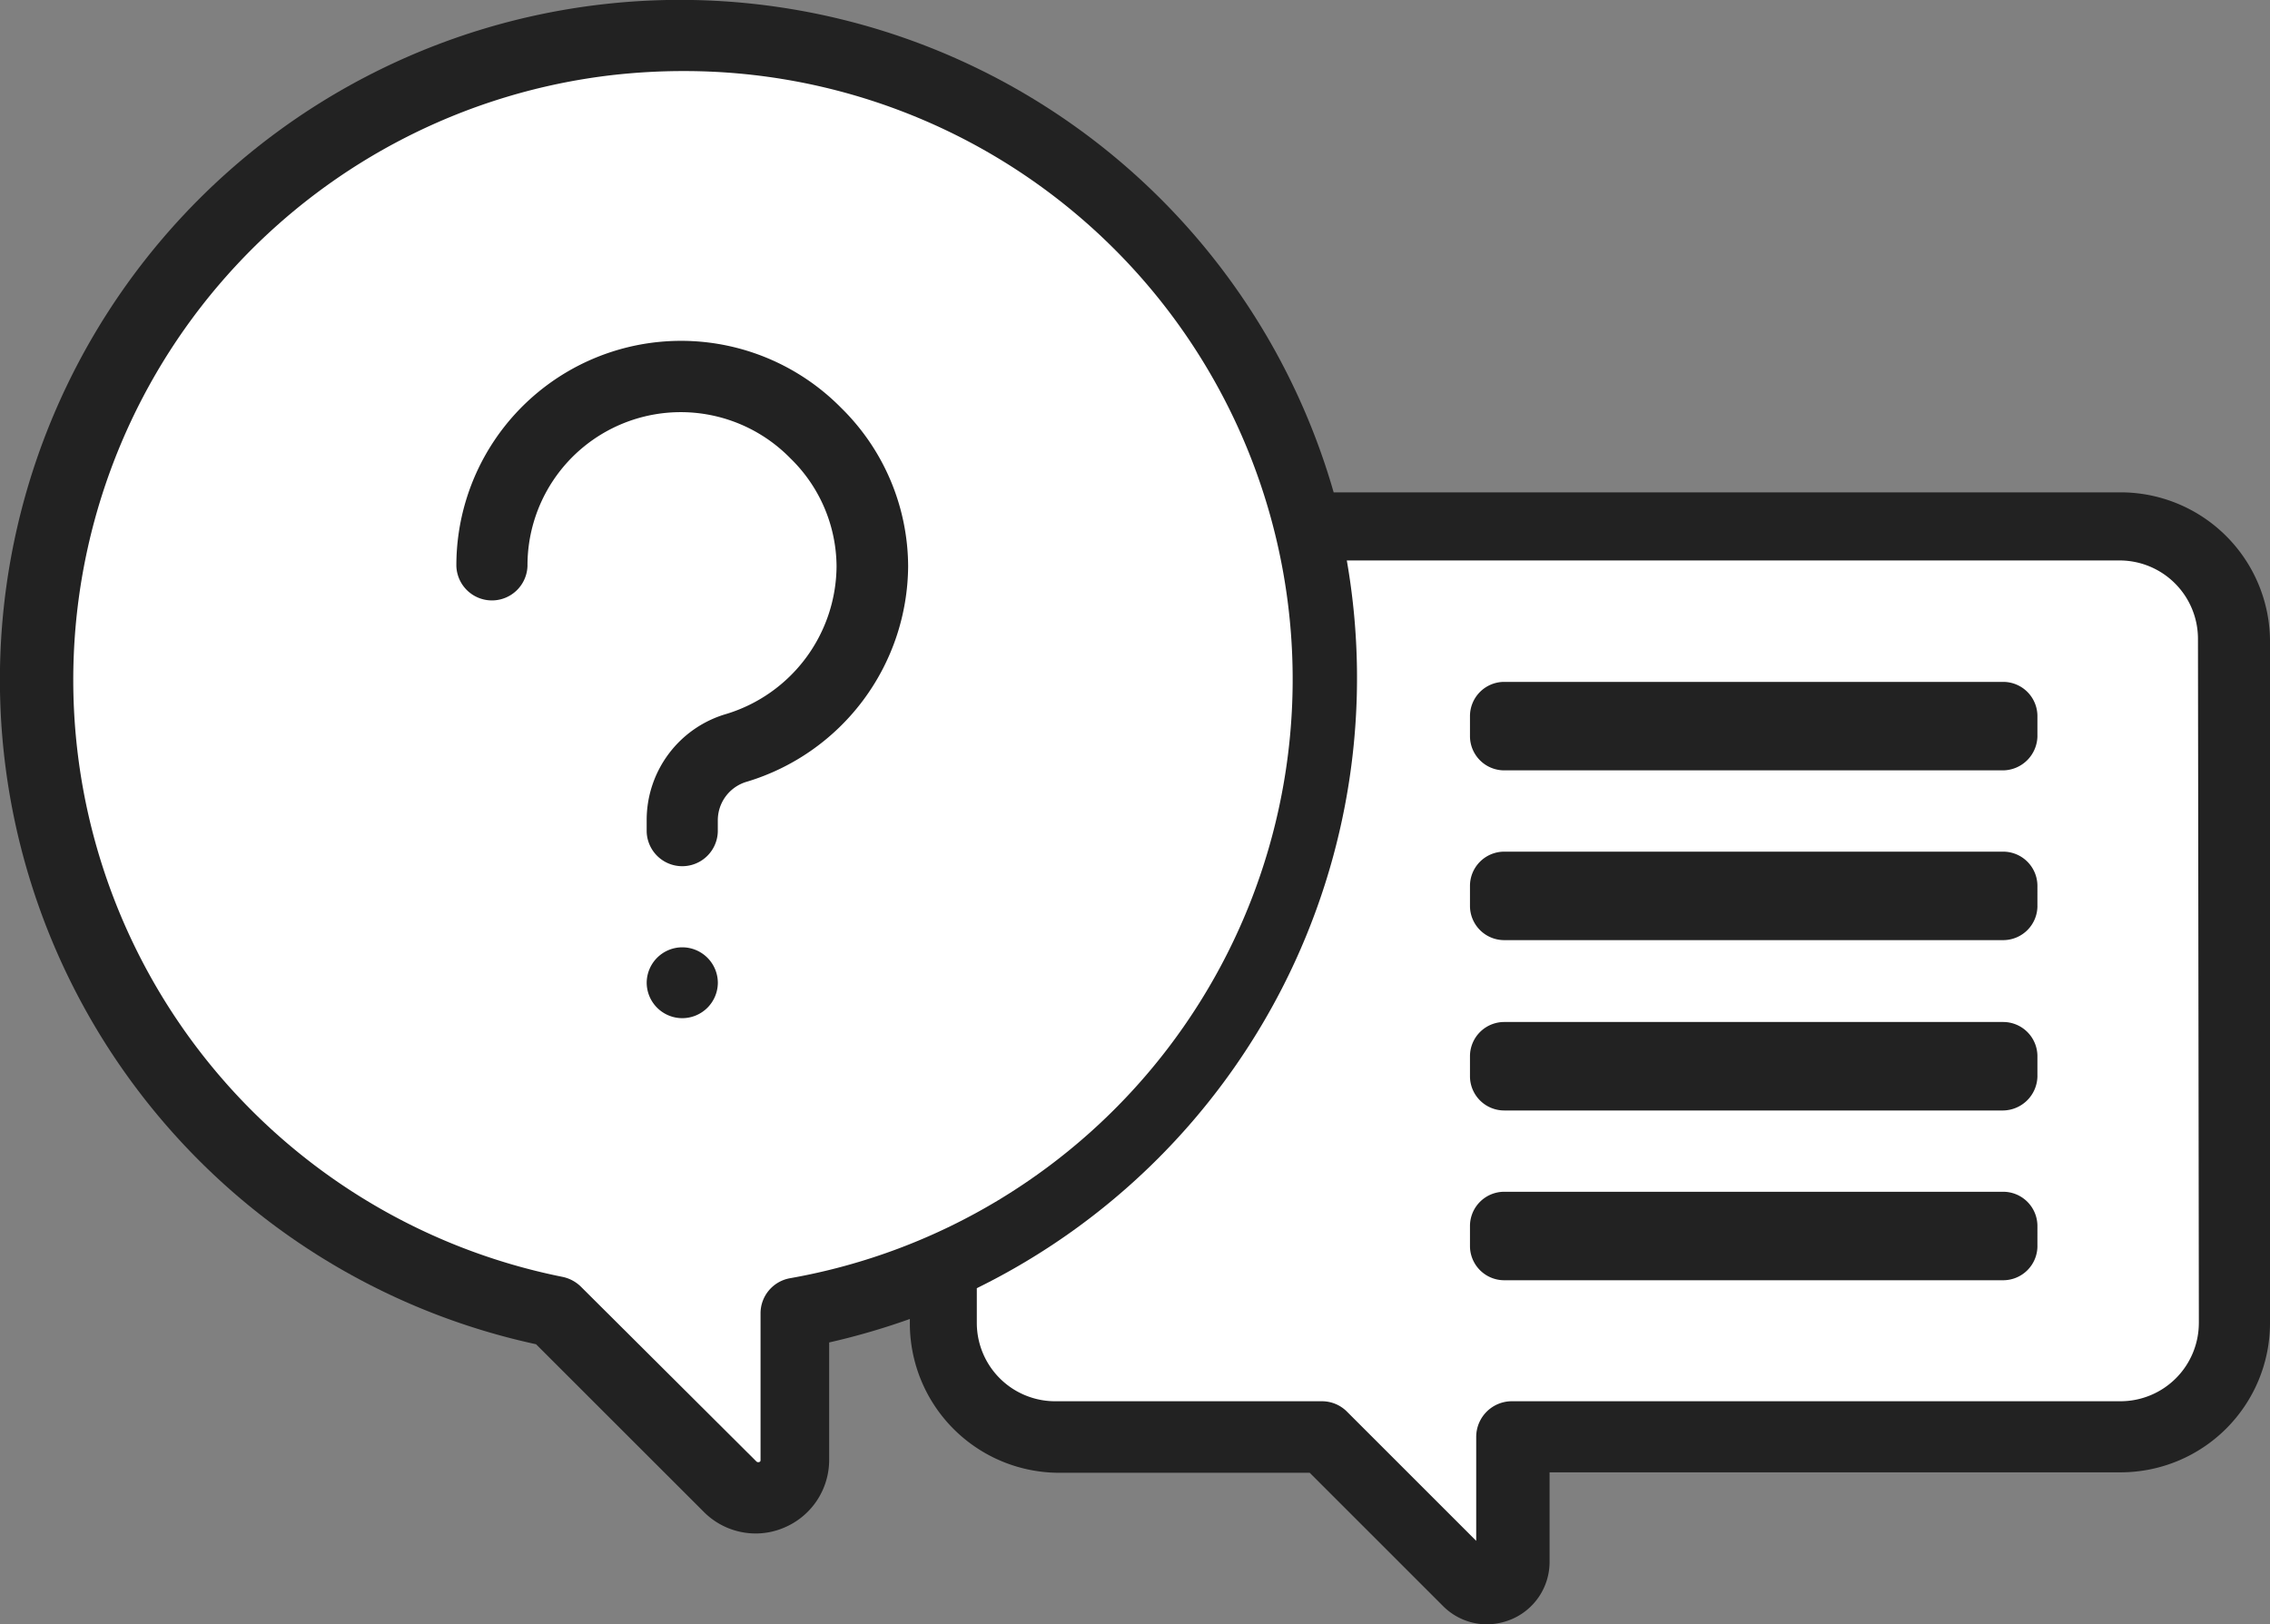 <svg xmlns="http://www.w3.org/2000/svg" width="150" height="107.364" viewBox="0 0 150 107.364">
  <rect x="0" y="0" width="150" height="107.364" fill="#808080" stroke="none"/>
  <g id="Group_200" data-name="Group 200" transform="translate(-1674.814 -5528.844)">
    <path id="Path_206" data-name="Path 206" d="M140.105,32.558h-52A44.937,44.937,0,1,0,35.4,88.865L46.477,99.938a4.838,4.838,0,0,0,3.428,1.435,4.769,4.769,0,0,0,1.875-.381,4.851,4.851,0,0,0,2.988-4.482V88.747A46.459,46.459,0,0,0,60.1,87.195v.293a9.877,9.877,0,0,0,9.873,9.873H86.524l8.818,8.818a4.1,4.1,0,0,0,2.9,1.2,4.36,4.36,0,0,0,1.582-.322,4.111,4.111,0,0,0,2.549-3.808V97.331h37.733a9.877,9.877,0,0,0,9.873-9.873V42.431A9.877,9.877,0,0,0,140.105,32.558Z" transform="translate(1674.836 5528.828)" fill="#222"/>
    <path id="Path_207" data-name="Path 207" d="M63.55,95.79A2.357,2.357,0,0,0,61.611,98.1v9.692c0,.059,0,.117-.088.146a.181.181,0,0,1-.176-.029L49.739,96.346a2.424,2.424,0,0,0-1.2-.644,40.243,40.243,0,0,1,3.291-79.438A41.651,41.651,0,0,1,56.5,16,40.2,40.2,0,0,1,63.55,95.79ZM56.439,73.917h0a2.354,2.354,0,0,0-2.351,2.342h0A2.354,2.354,0,0,0,56.439,78.6h0a2.354,2.354,0,0,0,2.351-2.342h0A2.354,2.354,0,0,0,56.439,73.917ZM66.929,38.253A14.847,14.847,0,0,0,41.511,48.706a2.351,2.351,0,0,0,4.7,0,10.127,10.127,0,0,1,17.367-7.115,10.036,10.036,0,0,1,3.056,7.144,10.277,10.277,0,0,1-7.258,9.75,7.3,7.3,0,0,0-5.289,7.027v.761a2.351,2.351,0,0,0,4.7,0v-.761a2.654,2.654,0,0,1,1.939-2.547,14.978,14.978,0,0,0,10.638-14.23A14.744,14.744,0,0,0,66.929,38.253Z" transform="translate(1663.459 5517.541)" fill="#fff"/>
    <path id="Path_208" data-name="Path 208" d="M301.951,177.6a5.179,5.179,0,0,1-5.172,5.172H256.551a2.358,2.358,0,0,0-2.351,2.351V192l-8.551-8.551a2.33,2.33,0,0,0-1.675-.676h-17.6A5.179,5.179,0,0,1,221.2,177.6V175.3a44.945,44.945,0,0,0,24.449-48.1h51.072a5.18,5.18,0,0,1,5.172,5.172l.059,45.224Zm-10.667-38.789v-1.322a2.264,2.264,0,0,0-2.263-2.263H256.051a2.264,2.264,0,0,0-2.263,2.263v1.322a2.264,2.264,0,0,0,2.263,2.263h32.971A2.3,2.3,0,0,0,291.285,138.807Zm0,11.225V148.71a2.264,2.264,0,0,0-2.263-2.263H256.051a2.264,2.264,0,0,0-2.263,2.263v1.322a2.264,2.264,0,0,0,2.263,2.263h32.971A2.264,2.264,0,0,0,291.285,150.033Zm0,11.255v-1.322a2.264,2.264,0,0,0-2.263-2.263H256.051a2.264,2.264,0,0,0-2.263,2.263v1.322a2.264,2.264,0,0,0,2.263,2.263h32.971A2.3,2.3,0,0,0,291.285,161.287Zm0,11.225V171.19a2.264,2.264,0,0,0-2.263-2.263H256.051a2.264,2.264,0,0,0-2.263,2.263v1.322a2.264,2.264,0,0,0,2.263,2.263h32.971A2.264,2.264,0,0,0,291.285,172.513Z" transform="translate(1518.161 5438.688)" fill="#fff"/>
  </g>
</svg>

